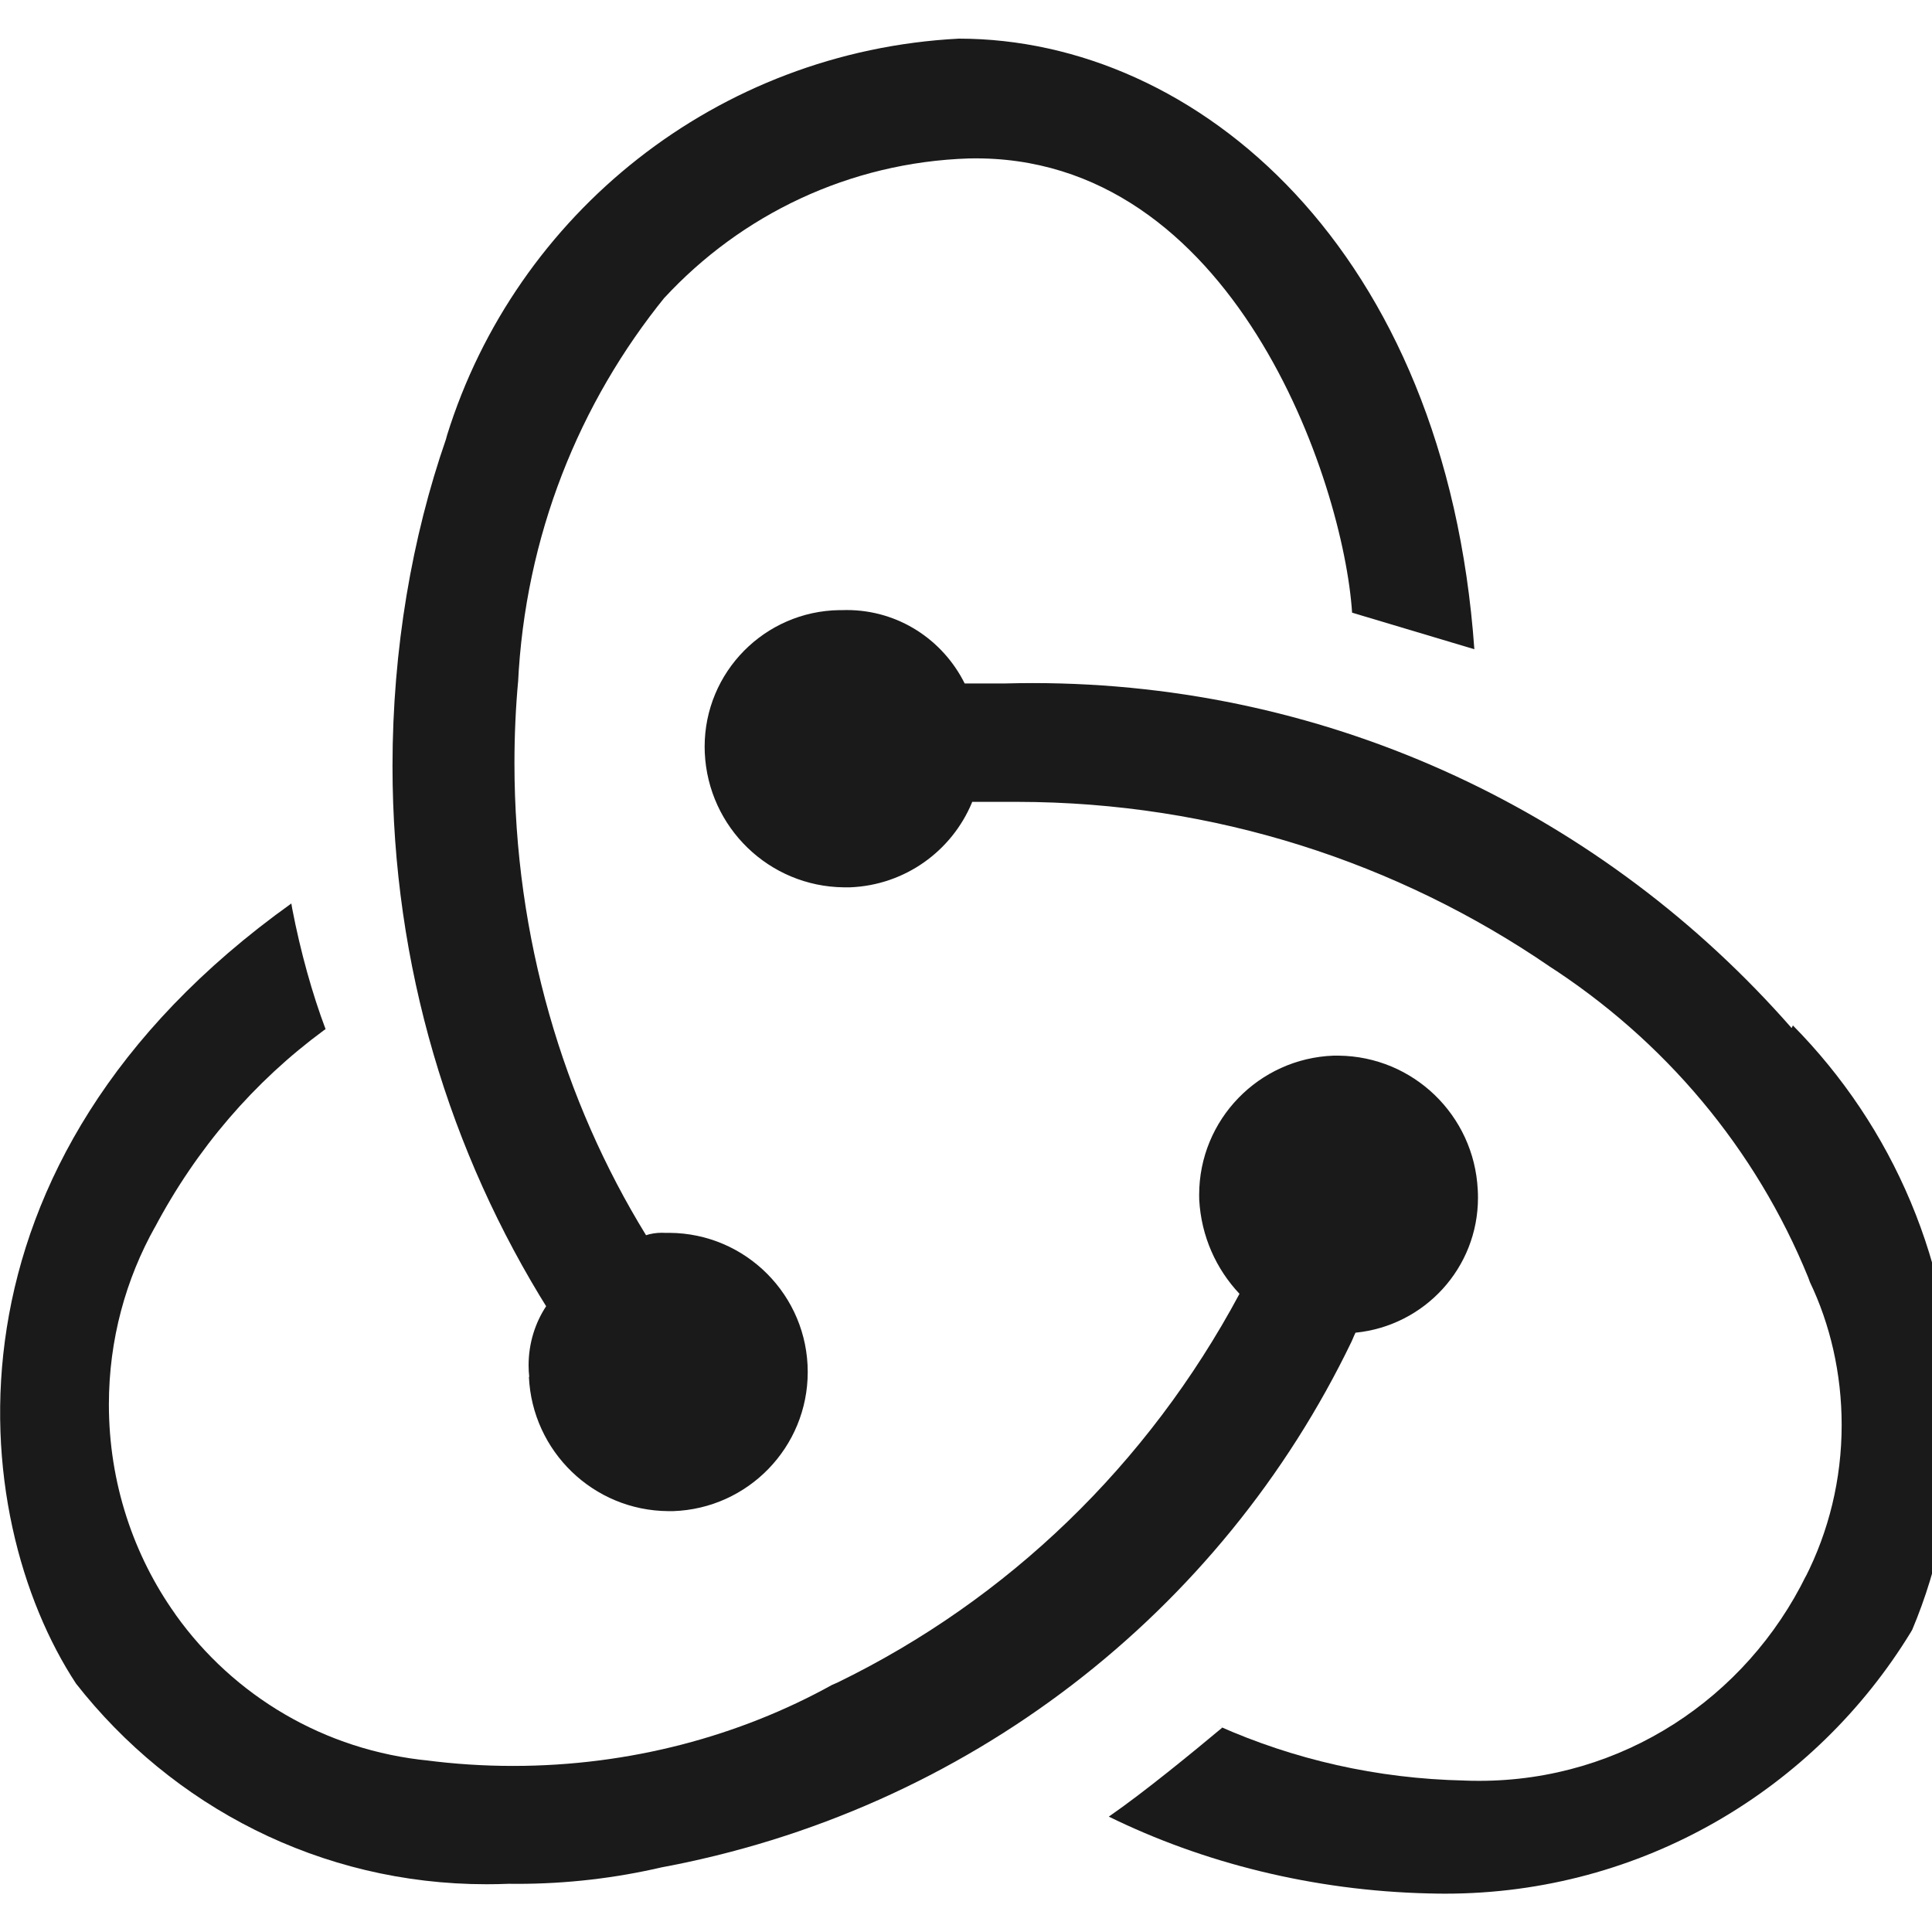 <svg width="100" height="100" viewBox="0 0 100 100" fill="none" xmlns="http://www.w3.org/2000/svg">
<g clip-path="url(#clip0_11_389)">
<path d="M70.16 68.98C73.732 68.624 76.5 65.632 76.5 61.996C76.5 61.852 76.496 61.708 76.488 61.564V61.584C76.3 57.732 73.152 54.68 69.284 54.64H69.024C65.152 54.784 62.068 57.956 62.068 61.848C62.068 61.936 62.068 62.024 62.072 62.116V62.104C62.176 63.996 62.952 65.692 64.16 66.972L64.156 66.968C59.408 75.824 52.152 82.808 43.34 87.092L43.064 87.212C38.296 89.852 32.608 91.404 26.556 91.404C25.024 91.404 23.512 91.304 22.036 91.112L22.212 91.132C16.768 90.608 12.08 87.756 9.104 83.596L9.068 83.54C6.92 80.52 5.636 76.76 5.636 72.696C5.636 69.348 6.508 66.204 8.04 63.476L7.992 63.572C10.18 59.428 13.164 55.98 16.768 53.324L16.852 53.268C16.168 51.456 15.556 49.272 15.124 47.028L15.08 46.764C-3.652 60.16 -1.752 78.484 3.936 87.144C8.908 93.488 16.572 97.528 25.18 97.528C25.572 97.528 25.96 97.52 26.348 97.504H26.292C26.432 97.508 26.6 97.508 26.768 97.508C29.356 97.508 31.872 97.208 34.288 96.644L34.064 96.688C50.096 93.752 63.224 83.42 69.96 69.432L70.088 69.136L70.16 68.98Z" fill="#1A1A1A"/>
<path d="M92.72 53.196C83.108 42.236 69.08 35.356 53.44 35.356C52.964 35.356 52.484 35.364 52.012 35.376H52.084H49.932C48.8 33.108 46.492 31.576 43.828 31.576C43.748 31.576 43.672 31.576 43.592 31.58H43.604H43.448C39.584 31.636 36.472 34.78 36.472 38.652C36.472 38.768 36.476 38.88 36.48 38.992V38.976C36.66 42.828 39.808 45.888 43.68 45.928H43.996C46.852 45.816 49.264 44.04 50.304 41.552L50.32 41.504H52.66C62.876 41.516 72.356 44.652 80.196 50.016L80.028 49.908C86.152 53.828 90.88 59.46 93.596 66.128L93.68 66.36C94.72 68.528 95.324 71.072 95.324 73.756C95.324 76.596 94.648 79.276 93.444 81.644L93.488 81.544C90.38 87.888 83.972 92.176 76.564 92.176C76.292 92.176 76.024 92.172 75.756 92.16H75.796C71.248 92.064 66.956 91.064 63.064 89.332L63.272 89.416C61.756 90.68 59.228 92.76 57.392 94.028C62.248 96.412 67.944 97.864 73.964 98.004H74.012C74.248 98.012 74.524 98.016 74.8 98.016C85.008 98.016 93.948 92.596 98.904 84.48L98.976 84.356C100.344 81.112 101.136 77.344 101.136 73.388C101.136 65.468 97.952 58.292 92.796 53.072L92.8 53.076L92.74 53.204L92.72 53.196Z" fill="#1A1A1A"/>
<path d="M27.376 71.264C27.552 75.12 30.708 78.188 34.588 78.216H34.844C38.716 78.084 41.808 74.908 41.808 71.016C41.808 67.056 38.612 63.84 34.656 63.812H34.388C34.348 63.808 34.3 63.808 34.256 63.808C33.964 63.808 33.684 63.852 33.42 63.94L33.44 63.936C29.16 56.972 26.628 48.536 26.628 39.508C26.628 38.052 26.692 36.612 26.824 35.192L26.812 35.376C27.176 27.752 29.976 20.844 34.44 15.348L34.392 15.412C38.356 11.128 43.94 8.4 50.168 8.2H50.204C63.852 7.944 69.544 24.952 69.984 31.712L76.312 33.604C74.84 12.88 61.952 2 49.628 2C37.1 2.652 26.704 11.08 23.14 22.524L23.084 22.732C21.332 27.78 20.316 33.596 20.316 39.648C20.316 50 23.28 59.66 28.4 67.824L28.272 67.604C27.7 68.468 27.36 69.528 27.36 70.668C27.36 70.88 27.372 71.088 27.396 71.292L27.392 71.268L27.376 71.264Z" fill="#1A1A1A"/>
</g>
<defs>
<clipPath id="clip0_11_389">
<rect width="100" height="100" fill="white"/>
</clipPath>
</defs>
</svg>
